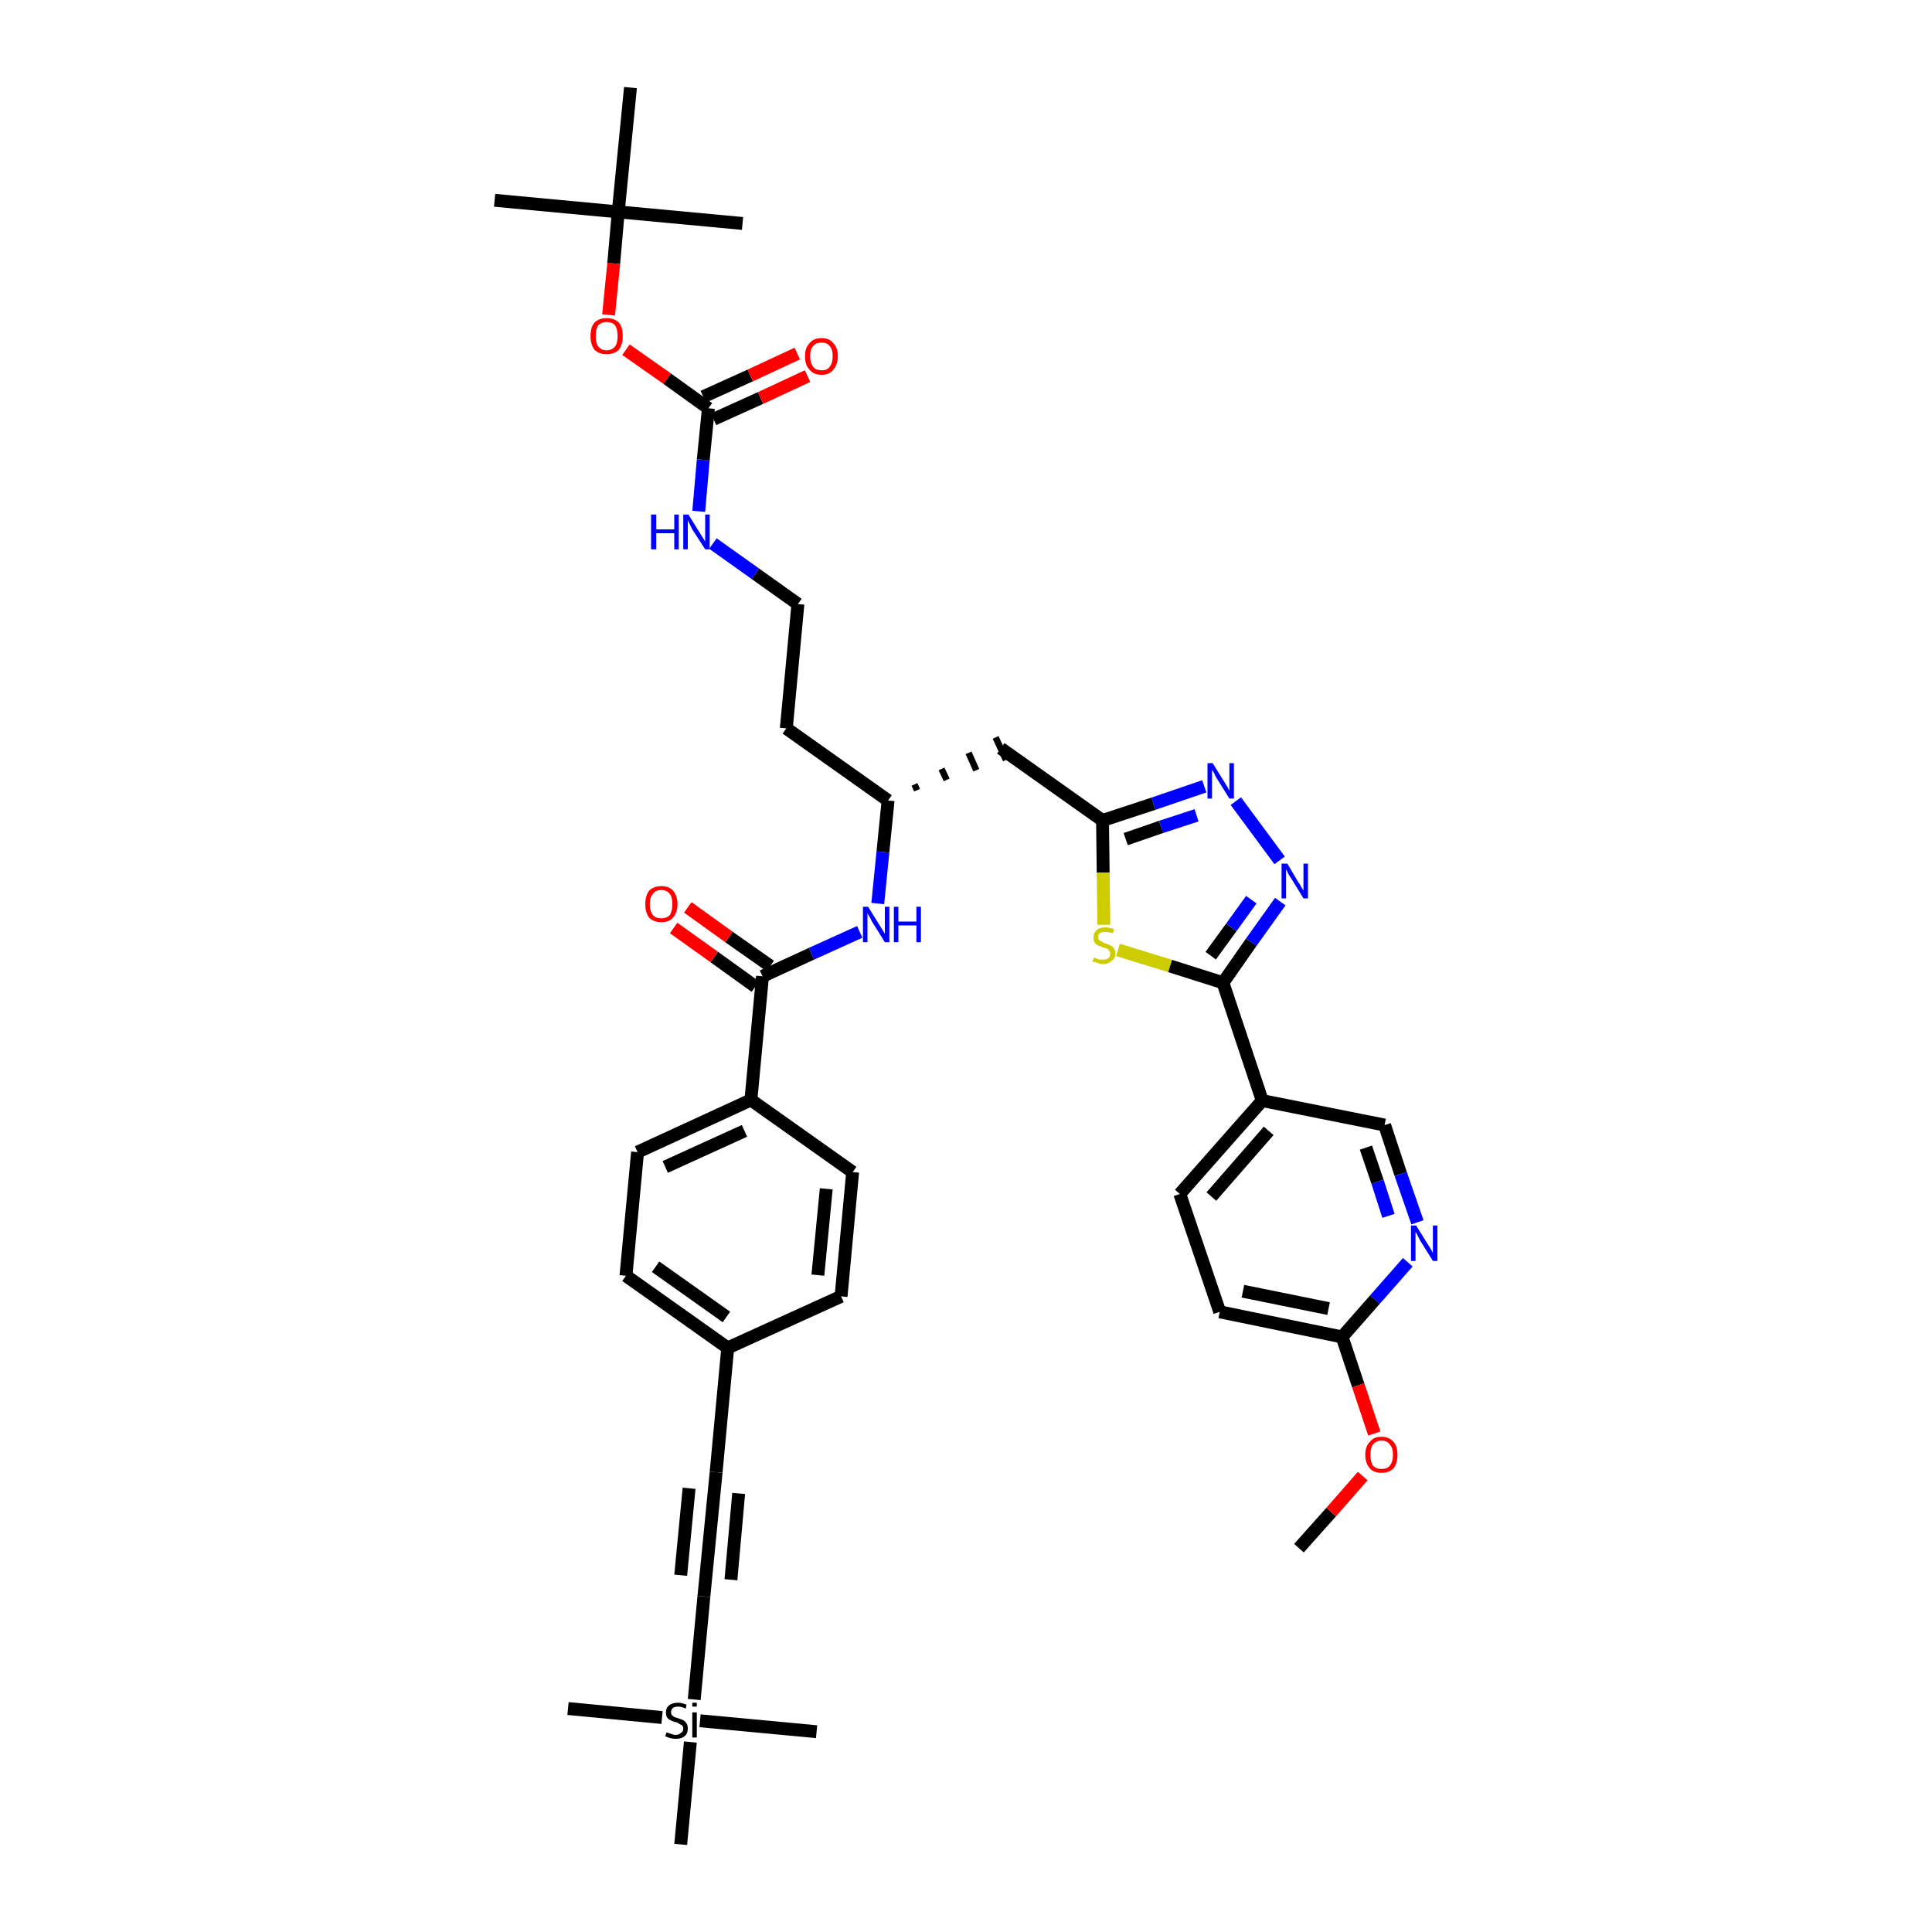 <?xml version='1.0' encoding='iso-8859-1'?>
<svg version='1.1' baseProfile='full'
              xmlns='http://www.w3.org/2000/svg'
                      xmlns:rdkit='http://www.rdkit.org/xml'
                      xmlns:xlink='http://www.w3.org/1999/xlink'
                  xml:space='preserve'
width='300px' height='300px' viewBox='0 0 300 300'>
<!-- END OF HEADER -->
<path class='bond-0 atom-0 atom-1' d='M 201.7,240.4 L 206.7,234.8' style='fill:none;fill-rule:evenodd;stroke:#000000;stroke-width:2.0px;stroke-linecap:butt;stroke-linejoin:miter;stroke-opacity:1' />
<path class='bond-0 atom-0 atom-1' d='M 206.7,234.8 L 211.6,229.2' style='fill:none;fill-rule:evenodd;stroke:#FF0000;stroke-width:2.0px;stroke-linecap:butt;stroke-linejoin:miter;stroke-opacity:1' />
<path class='bond-1 atom-1 atom-2' d='M 213.4,222.6 L 210.9,215.1' style='fill:none;fill-rule:evenodd;stroke:#FF0000;stroke-width:2.0px;stroke-linecap:butt;stroke-linejoin:miter;stroke-opacity:1' />
<path class='bond-1 atom-1 atom-2' d='M 210.9,215.1 L 208.4,207.6' style='fill:none;fill-rule:evenodd;stroke:#000000;stroke-width:2.0px;stroke-linecap:butt;stroke-linejoin:miter;stroke-opacity:1' />
<path class='bond-2 atom-2 atom-3' d='M 208.4,207.6 L 189.4,203.7' style='fill:none;fill-rule:evenodd;stroke:#000000;stroke-width:2.0px;stroke-linecap:butt;stroke-linejoin:miter;stroke-opacity:1' />
<path class='bond-2 atom-2 atom-3' d='M 206.3,203.2 L 193.0,200.5' style='fill:none;fill-rule:evenodd;stroke:#000000;stroke-width:2.0px;stroke-linecap:butt;stroke-linejoin:miter;stroke-opacity:1' />
<path class='bond-39 atom-39 atom-2' d='M 218.6,196.0 L 213.5,201.8' style='fill:none;fill-rule:evenodd;stroke:#0000FF;stroke-width:2.0px;stroke-linecap:butt;stroke-linejoin:miter;stroke-opacity:1' />
<path class='bond-39 atom-39 atom-2' d='M 213.5,201.8 L 208.4,207.6' style='fill:none;fill-rule:evenodd;stroke:#000000;stroke-width:2.0px;stroke-linecap:butt;stroke-linejoin:miter;stroke-opacity:1' />
<path class='bond-3 atom-3 atom-4' d='M 189.4,203.7 L 183.2,185.4' style='fill:none;fill-rule:evenodd;stroke:#000000;stroke-width:2.0px;stroke-linecap:butt;stroke-linejoin:miter;stroke-opacity:1' />
<path class='bond-4 atom-4 atom-5' d='M 183.2,185.4 L 196.0,170.9' style='fill:none;fill-rule:evenodd;stroke:#000000;stroke-width:2.0px;stroke-linecap:butt;stroke-linejoin:miter;stroke-opacity:1' />
<path class='bond-4 atom-4 atom-5' d='M 188.1,185.8 L 197.0,175.6' style='fill:none;fill-rule:evenodd;stroke:#000000;stroke-width:2.0px;stroke-linecap:butt;stroke-linejoin:miter;stroke-opacity:1' />
<path class='bond-5 atom-5 atom-6' d='M 196.0,170.9 L 189.9,152.6' style='fill:none;fill-rule:evenodd;stroke:#000000;stroke-width:2.0px;stroke-linecap:butt;stroke-linejoin:miter;stroke-opacity:1' />
<path class='bond-37 atom-5 atom-38' d='M 196.0,170.9 L 215.0,174.7' style='fill:none;fill-rule:evenodd;stroke:#000000;stroke-width:2.0px;stroke-linecap:butt;stroke-linejoin:miter;stroke-opacity:1' />
<path class='bond-6 atom-6 atom-7' d='M 189.9,152.6 L 194.3,146.3' style='fill:none;fill-rule:evenodd;stroke:#000000;stroke-width:2.0px;stroke-linecap:butt;stroke-linejoin:miter;stroke-opacity:1' />
<path class='bond-6 atom-6 atom-7' d='M 194.3,146.3 L 198.8,140.0' style='fill:none;fill-rule:evenodd;stroke:#0000FF;stroke-width:2.0px;stroke-linecap:butt;stroke-linejoin:miter;stroke-opacity:1' />
<path class='bond-6 atom-6 atom-7' d='M 188.0,148.4 L 191.2,144.0' style='fill:none;fill-rule:evenodd;stroke:#000000;stroke-width:2.0px;stroke-linecap:butt;stroke-linejoin:miter;stroke-opacity:1' />
<path class='bond-6 atom-6 atom-7' d='M 191.2,144.0 L 194.3,139.7' style='fill:none;fill-rule:evenodd;stroke:#0000FF;stroke-width:2.0px;stroke-linecap:butt;stroke-linejoin:miter;stroke-opacity:1' />
<path class='bond-40 atom-37 atom-6' d='M 173.6,147.5 L 181.7,150.0' style='fill:none;fill-rule:evenodd;stroke:#CCCC00;stroke-width:2.0px;stroke-linecap:butt;stroke-linejoin:miter;stroke-opacity:1' />
<path class='bond-40 atom-37 atom-6' d='M 181.7,150.0 L 189.9,152.6' style='fill:none;fill-rule:evenodd;stroke:#000000;stroke-width:2.0px;stroke-linecap:butt;stroke-linejoin:miter;stroke-opacity:1' />
<path class='bond-7 atom-7 atom-8' d='M 198.7,133.6 L 191.9,124.4' style='fill:none;fill-rule:evenodd;stroke:#0000FF;stroke-width:2.0px;stroke-linecap:butt;stroke-linejoin:miter;stroke-opacity:1' />
<path class='bond-8 atom-8 atom-9' d='M 187.0,122.1 L 179.1,124.8' style='fill:none;fill-rule:evenodd;stroke:#0000FF;stroke-width:2.0px;stroke-linecap:butt;stroke-linejoin:miter;stroke-opacity:1' />
<path class='bond-8 atom-8 atom-9' d='M 179.1,124.8 L 171.2,127.4' style='fill:none;fill-rule:evenodd;stroke:#000000;stroke-width:2.0px;stroke-linecap:butt;stroke-linejoin:miter;stroke-opacity:1' />
<path class='bond-8 atom-8 atom-9' d='M 185.8,126.6 L 180.3,128.4' style='fill:none;fill-rule:evenodd;stroke:#0000FF;stroke-width:2.0px;stroke-linecap:butt;stroke-linejoin:miter;stroke-opacity:1' />
<path class='bond-8 atom-8 atom-9' d='M 180.3,128.4 L 174.8,130.3' style='fill:none;fill-rule:evenodd;stroke:#000000;stroke-width:2.0px;stroke-linecap:butt;stroke-linejoin:miter;stroke-opacity:1' />
<path class='bond-9 atom-9 atom-10' d='M 171.2,127.4 L 155.4,116.2' style='fill:none;fill-rule:evenodd;stroke:#000000;stroke-width:2.0px;stroke-linecap:butt;stroke-linejoin:miter;stroke-opacity:1' />
<path class='bond-36 atom-9 atom-37' d='M 171.2,127.4 L 171.3,135.5' style='fill:none;fill-rule:evenodd;stroke:#000000;stroke-width:2.0px;stroke-linecap:butt;stroke-linejoin:miter;stroke-opacity:1' />
<path class='bond-36 atom-9 atom-37' d='M 171.3,135.5 L 171.4,143.6' style='fill:none;fill-rule:evenodd;stroke:#CCCC00;stroke-width:2.0px;stroke-linecap:butt;stroke-linejoin:miter;stroke-opacity:1' />
<path class='bond-10 atom-11 atom-10' d='M 142.4,122.7 L 142.0,121.8' style='fill:none;fill-rule:evenodd;stroke:#000000;stroke-width:1.0px;stroke-linecap:butt;stroke-linejoin:miter;stroke-opacity:1' />
<path class='bond-10 atom-11 atom-10' d='M 147.0,121.1 L 146.2,119.4' style='fill:none;fill-rule:evenodd;stroke:#000000;stroke-width:1.0px;stroke-linecap:butt;stroke-linejoin:miter;stroke-opacity:1' />
<path class='bond-10 atom-11 atom-10' d='M 151.6,119.6 L 150.4,116.9' style='fill:none;fill-rule:evenodd;stroke:#000000;stroke-width:1.0px;stroke-linecap:butt;stroke-linejoin:miter;stroke-opacity:1' />
<path class='bond-10 atom-11 atom-10' d='M 156.2,118.0 L 154.6,114.5' style='fill:none;fill-rule:evenodd;stroke:#000000;stroke-width:1.0px;stroke-linecap:butt;stroke-linejoin:miter;stroke-opacity:1' />
<path class='bond-11 atom-11 atom-12' d='M 137.9,124.3 L 122.1,113.1' style='fill:none;fill-rule:evenodd;stroke:#000000;stroke-width:2.0px;stroke-linecap:butt;stroke-linejoin:miter;stroke-opacity:1' />
<path class='bond-21 atom-11 atom-22' d='M 137.9,124.3 L 137.1,132.3' style='fill:none;fill-rule:evenodd;stroke:#000000;stroke-width:2.0px;stroke-linecap:butt;stroke-linejoin:miter;stroke-opacity:1' />
<path class='bond-21 atom-11 atom-22' d='M 137.1,132.3 L 136.3,140.3' style='fill:none;fill-rule:evenodd;stroke:#0000FF;stroke-width:2.0px;stroke-linecap:butt;stroke-linejoin:miter;stroke-opacity:1' />
<path class='bond-12 atom-12 atom-13' d='M 122.1,113.1 L 123.9,93.8' style='fill:none;fill-rule:evenodd;stroke:#000000;stroke-width:2.0px;stroke-linecap:butt;stroke-linejoin:miter;stroke-opacity:1' />
<path class='bond-13 atom-13 atom-14' d='M 123.9,93.8 L 117.3,89.1' style='fill:none;fill-rule:evenodd;stroke:#000000;stroke-width:2.0px;stroke-linecap:butt;stroke-linejoin:miter;stroke-opacity:1' />
<path class='bond-13 atom-13 atom-14' d='M 117.3,89.1 L 110.7,84.4' style='fill:none;fill-rule:evenodd;stroke:#0000FF;stroke-width:2.0px;stroke-linecap:butt;stroke-linejoin:miter;stroke-opacity:1' />
<path class='bond-14 atom-14 atom-15' d='M 108.5,79.4 L 109.2,71.4' style='fill:none;fill-rule:evenodd;stroke:#0000FF;stroke-width:2.0px;stroke-linecap:butt;stroke-linejoin:miter;stroke-opacity:1' />
<path class='bond-14 atom-14 atom-15' d='M 109.2,71.4 L 110.0,63.4' style='fill:none;fill-rule:evenodd;stroke:#000000;stroke-width:2.0px;stroke-linecap:butt;stroke-linejoin:miter;stroke-opacity:1' />
<path class='bond-15 atom-15 atom-16' d='M 110.8,65.1 L 118.1,61.8' style='fill:none;fill-rule:evenodd;stroke:#000000;stroke-width:2.0px;stroke-linecap:butt;stroke-linejoin:miter;stroke-opacity:1' />
<path class='bond-15 atom-15 atom-16' d='M 118.1,61.8 L 125.4,58.4' style='fill:none;fill-rule:evenodd;stroke:#FF0000;stroke-width:2.0px;stroke-linecap:butt;stroke-linejoin:miter;stroke-opacity:1' />
<path class='bond-15 atom-15 atom-16' d='M 109.2,61.6 L 116.5,58.3' style='fill:none;fill-rule:evenodd;stroke:#000000;stroke-width:2.0px;stroke-linecap:butt;stroke-linejoin:miter;stroke-opacity:1' />
<path class='bond-15 atom-15 atom-16' d='M 116.5,58.3 L 123.8,54.9' style='fill:none;fill-rule:evenodd;stroke:#FF0000;stroke-width:2.0px;stroke-linecap:butt;stroke-linejoin:miter;stroke-opacity:1' />
<path class='bond-16 atom-15 atom-17' d='M 110.0,63.4 L 103.6,58.8' style='fill:none;fill-rule:evenodd;stroke:#000000;stroke-width:2.0px;stroke-linecap:butt;stroke-linejoin:miter;stroke-opacity:1' />
<path class='bond-16 atom-15 atom-17' d='M 103.6,58.8 L 97.2,54.3' style='fill:none;fill-rule:evenodd;stroke:#FF0000;stroke-width:2.0px;stroke-linecap:butt;stroke-linejoin:miter;stroke-opacity:1' />
<path class='bond-17 atom-17 atom-18' d='M 94.5,48.9 L 95.3,40.9' style='fill:none;fill-rule:evenodd;stroke:#FF0000;stroke-width:2.0px;stroke-linecap:butt;stroke-linejoin:miter;stroke-opacity:1' />
<path class='bond-17 atom-17 atom-18' d='M 95.3,40.9 L 96.0,32.9' style='fill:none;fill-rule:evenodd;stroke:#000000;stroke-width:2.0px;stroke-linecap:butt;stroke-linejoin:miter;stroke-opacity:1' />
<path class='bond-18 atom-18 atom-19' d='M 96.0,32.9 L 76.8,31.1' style='fill:none;fill-rule:evenodd;stroke:#000000;stroke-width:2.0px;stroke-linecap:butt;stroke-linejoin:miter;stroke-opacity:1' />
<path class='bond-19 atom-18 atom-20' d='M 96.0,32.9 L 115.3,34.7' style='fill:none;fill-rule:evenodd;stroke:#000000;stroke-width:2.0px;stroke-linecap:butt;stroke-linejoin:miter;stroke-opacity:1' />
<path class='bond-20 atom-18 atom-21' d='M 96.0,32.9 L 97.9,13.6' style='fill:none;fill-rule:evenodd;stroke:#000000;stroke-width:2.0px;stroke-linecap:butt;stroke-linejoin:miter;stroke-opacity:1' />
<path class='bond-22 atom-22 atom-23' d='M 133.5,144.7 L 126.0,148.1' style='fill:none;fill-rule:evenodd;stroke:#0000FF;stroke-width:2.0px;stroke-linecap:butt;stroke-linejoin:miter;stroke-opacity:1' />
<path class='bond-22 atom-22 atom-23' d='M 126.0,148.1 L 118.4,151.6' style='fill:none;fill-rule:evenodd;stroke:#000000;stroke-width:2.0px;stroke-linecap:butt;stroke-linejoin:miter;stroke-opacity:1' />
<path class='bond-23 atom-23 atom-24' d='M 119.6,150.0 L 113.2,145.5' style='fill:none;fill-rule:evenodd;stroke:#000000;stroke-width:2.0px;stroke-linecap:butt;stroke-linejoin:miter;stroke-opacity:1' />
<path class='bond-23 atom-23 atom-24' d='M 113.2,145.5 L 106.8,140.9' style='fill:none;fill-rule:evenodd;stroke:#FF0000;stroke-width:2.0px;stroke-linecap:butt;stroke-linejoin:miter;stroke-opacity:1' />
<path class='bond-23 atom-23 atom-24' d='M 117.3,153.2 L 110.9,148.6' style='fill:none;fill-rule:evenodd;stroke:#000000;stroke-width:2.0px;stroke-linecap:butt;stroke-linejoin:miter;stroke-opacity:1' />
<path class='bond-23 atom-23 atom-24' d='M 110.9,148.6 L 104.6,144.1' style='fill:none;fill-rule:evenodd;stroke:#FF0000;stroke-width:2.0px;stroke-linecap:butt;stroke-linejoin:miter;stroke-opacity:1' />
<path class='bond-24 atom-23 atom-25' d='M 118.4,151.6 L 116.6,170.8' style='fill:none;fill-rule:evenodd;stroke:#000000;stroke-width:2.0px;stroke-linecap:butt;stroke-linejoin:miter;stroke-opacity:1' />
<path class='bond-25 atom-25 atom-26' d='M 116.6,170.8 L 99.0,178.9' style='fill:none;fill-rule:evenodd;stroke:#000000;stroke-width:2.0px;stroke-linecap:butt;stroke-linejoin:miter;stroke-opacity:1' />
<path class='bond-25 atom-25 atom-26' d='M 115.6,175.6 L 103.3,181.2' style='fill:none;fill-rule:evenodd;stroke:#000000;stroke-width:2.0px;stroke-linecap:butt;stroke-linejoin:miter;stroke-opacity:1' />
<path class='bond-41 atom-36 atom-25' d='M 132.4,182.0 L 116.6,170.8' style='fill:none;fill-rule:evenodd;stroke:#000000;stroke-width:2.0px;stroke-linecap:butt;stroke-linejoin:miter;stroke-opacity:1' />
<path class='bond-26 atom-26 atom-27' d='M 99.0,178.9 L 97.2,198.1' style='fill:none;fill-rule:evenodd;stroke:#000000;stroke-width:2.0px;stroke-linecap:butt;stroke-linejoin:miter;stroke-opacity:1' />
<path class='bond-27 atom-27 atom-28' d='M 97.2,198.1 L 113.0,209.3' style='fill:none;fill-rule:evenodd;stroke:#000000;stroke-width:2.0px;stroke-linecap:butt;stroke-linejoin:miter;stroke-opacity:1' />
<path class='bond-27 atom-27 atom-28' d='M 101.8,196.7 L 112.8,204.5' style='fill:none;fill-rule:evenodd;stroke:#000000;stroke-width:2.0px;stroke-linecap:butt;stroke-linejoin:miter;stroke-opacity:1' />
<path class='bond-28 atom-28 atom-29' d='M 113.0,209.3 L 111.2,228.6' style='fill:none;fill-rule:evenodd;stroke:#000000;stroke-width:2.0px;stroke-linecap:butt;stroke-linejoin:miter;stroke-opacity:1' />
<path class='bond-34 atom-28 atom-35' d='M 113.0,209.3 L 130.6,201.3' style='fill:none;fill-rule:evenodd;stroke:#000000;stroke-width:2.0px;stroke-linecap:butt;stroke-linejoin:miter;stroke-opacity:1' />
<path class='bond-29 atom-29 atom-30' d='M 111.2,228.6 L 109.3,247.9' style='fill:none;fill-rule:evenodd;stroke:#000000;stroke-width:2.0px;stroke-linecap:butt;stroke-linejoin:miter;stroke-opacity:1' />
<path class='bond-29 atom-29 atom-30' d='M 107.0,231.1 L 105.7,244.6' style='fill:none;fill-rule:evenodd;stroke:#000000;stroke-width:2.0px;stroke-linecap:butt;stroke-linejoin:miter;stroke-opacity:1' />
<path class='bond-29 atom-29 atom-30' d='M 114.7,231.9 L 113.5,245.3' style='fill:none;fill-rule:evenodd;stroke:#000000;stroke-width:2.0px;stroke-linecap:butt;stroke-linejoin:miter;stroke-opacity:1' />
<path class='bond-30 atom-30 atom-31' d='M 109.3,247.9 L 107.8,263.9' style='fill:none;fill-rule:evenodd;stroke:#000000;stroke-width:2.0px;stroke-linecap:butt;stroke-linejoin:miter;stroke-opacity:1' />
<path class='bond-31 atom-31 atom-32' d='M 102.8,266.7 L 88.2,265.3' style='fill:none;fill-rule:evenodd;stroke:#000000;stroke-width:2.0px;stroke-linecap:butt;stroke-linejoin:miter;stroke-opacity:1' />
<path class='bond-32 atom-31 atom-33' d='M 108.7,267.2 L 126.8,268.9' style='fill:none;fill-rule:evenodd;stroke:#000000;stroke-width:2.0px;stroke-linecap:butt;stroke-linejoin:miter;stroke-opacity:1' />
<path class='bond-33 atom-31 atom-34' d='M 107.2,270.5 L 105.7,286.4' style='fill:none;fill-rule:evenodd;stroke:#000000;stroke-width:2.0px;stroke-linecap:butt;stroke-linejoin:miter;stroke-opacity:1' />
<path class='bond-35 atom-35 atom-36' d='M 130.6,201.3 L 132.4,182.0' style='fill:none;fill-rule:evenodd;stroke:#000000;stroke-width:2.0px;stroke-linecap:butt;stroke-linejoin:miter;stroke-opacity:1' />
<path class='bond-35 atom-35 atom-36' d='M 127.0,198.0 L 128.3,184.6' style='fill:none;fill-rule:evenodd;stroke:#000000;stroke-width:2.0px;stroke-linecap:butt;stroke-linejoin:miter;stroke-opacity:1' />
<path class='bond-38 atom-38 atom-39' d='M 215.0,174.7 L 217.5,182.3' style='fill:none;fill-rule:evenodd;stroke:#000000;stroke-width:2.0px;stroke-linecap:butt;stroke-linejoin:miter;stroke-opacity:1' />
<path class='bond-38 atom-38 atom-39' d='M 217.5,182.3 L 220.1,189.8' style='fill:none;fill-rule:evenodd;stroke:#0000FF;stroke-width:2.0px;stroke-linecap:butt;stroke-linejoin:miter;stroke-opacity:1' />
<path class='bond-38 atom-38 atom-39' d='M 212.1,178.2 L 213.9,183.5' style='fill:none;fill-rule:evenodd;stroke:#000000;stroke-width:2.0px;stroke-linecap:butt;stroke-linejoin:miter;stroke-opacity:1' />
<path class='bond-38 atom-38 atom-39' d='M 213.9,183.5 L 215.6,188.8' style='fill:none;fill-rule:evenodd;stroke:#0000FF;stroke-width:2.0px;stroke-linecap:butt;stroke-linejoin:miter;stroke-opacity:1' />
<path  class='atom-1' d='M 212.0 225.9
Q 212.0 224.6, 212.7 223.9
Q 213.3 223.1, 214.5 223.1
Q 215.7 223.1, 216.4 223.9
Q 217.0 224.6, 217.0 225.9
Q 217.0 227.2, 216.4 228.0
Q 215.7 228.7, 214.5 228.7
Q 213.3 228.7, 212.7 228.0
Q 212.0 227.2, 212.0 225.9
M 214.5 228.1
Q 215.4 228.1, 215.8 227.6
Q 216.3 227.0, 216.3 225.9
Q 216.3 224.8, 215.8 224.3
Q 215.4 223.7, 214.5 223.7
Q 213.7 223.7, 213.2 224.3
Q 212.8 224.8, 212.8 225.9
Q 212.8 227.0, 213.2 227.6
Q 213.7 228.1, 214.5 228.1
' fill='#FF0000'/>
<path  class='atom-7' d='M 199.9 134.1
L 201.6 137.0
Q 201.8 137.2, 202.1 137.8
Q 202.4 138.3, 202.4 138.3
L 202.4 134.1
L 203.1 134.1
L 203.1 139.5
L 202.4 139.5
L 200.5 136.4
Q 200.2 136.0, 200.0 135.6
Q 199.8 135.1, 199.7 135.0
L 199.7 139.5
L 199.0 139.5
L 199.0 134.1
L 199.9 134.1
' fill='#0000FF'/>
<path  class='atom-8' d='M 188.3 118.5
L 190.1 121.4
Q 190.3 121.7, 190.6 122.2
Q 190.9 122.8, 190.9 122.8
L 190.9 118.5
L 191.6 118.5
L 191.6 124.0
L 190.9 124.0
L 188.9 120.8
Q 188.7 120.5, 188.5 120.0
Q 188.2 119.6, 188.2 119.5
L 188.2 124.0
L 187.5 124.0
L 187.5 118.5
L 188.3 118.5
' fill='#0000FF'/>
<path  class='atom-14' d='M 101.1 79.9
L 101.9 79.9
L 101.9 82.2
L 104.7 82.2
L 104.7 79.9
L 105.4 79.9
L 105.4 85.3
L 104.7 85.3
L 104.7 82.8
L 101.9 82.8
L 101.9 85.3
L 101.1 85.3
L 101.1 79.9
' fill='#0000FF'/>
<path  class='atom-14' d='M 106.9 79.9
L 108.7 82.8
Q 108.9 83.1, 109.2 83.6
Q 109.5 84.1, 109.5 84.1
L 109.5 79.9
L 110.2 79.9
L 110.2 85.3
L 109.5 85.3
L 107.5 82.2
Q 107.3 81.8, 107.1 81.4
Q 106.9 81.0, 106.8 80.8
L 106.8 85.3
L 106.1 85.3
L 106.1 79.9
L 106.9 79.9
' fill='#0000FF'/>
<path  class='atom-16' d='M 125.0 55.3
Q 125.0 54.0, 125.7 53.3
Q 126.3 52.5, 127.6 52.5
Q 128.8 52.5, 129.4 53.3
Q 130.1 54.0, 130.1 55.3
Q 130.1 56.6, 129.4 57.4
Q 128.8 58.2, 127.6 58.2
Q 126.3 58.2, 125.7 57.4
Q 125.0 56.7, 125.0 55.3
M 127.6 57.5
Q 128.4 57.5, 128.8 57.0
Q 129.3 56.4, 129.3 55.3
Q 129.3 54.2, 128.8 53.7
Q 128.4 53.2, 127.6 53.2
Q 126.7 53.2, 126.3 53.7
Q 125.8 54.2, 125.8 55.3
Q 125.8 56.4, 126.3 57.0
Q 126.7 57.5, 127.6 57.5
' fill='#FF0000'/>
<path  class='atom-17' d='M 91.7 52.2
Q 91.7 50.8, 92.3 50.1
Q 93.0 49.4, 94.2 49.4
Q 95.4 49.4, 96.1 50.1
Q 96.7 50.8, 96.7 52.2
Q 96.7 53.5, 96.1 54.3
Q 95.4 55.0, 94.2 55.0
Q 93.0 55.0, 92.3 54.3
Q 91.7 53.5, 91.7 52.2
M 94.2 54.4
Q 95.0 54.4, 95.5 53.8
Q 95.9 53.3, 95.9 52.2
Q 95.9 51.1, 95.5 50.5
Q 95.0 50.0, 94.2 50.0
Q 93.4 50.0, 92.9 50.5
Q 92.5 51.1, 92.5 52.2
Q 92.5 53.3, 92.9 53.8
Q 93.4 54.4, 94.2 54.4
' fill='#FF0000'/>
<path  class='atom-22' d='M 134.8 140.8
L 136.6 143.7
Q 136.8 144.0, 137.1 144.5
Q 137.4 145.0, 137.4 145.0
L 137.4 140.8
L 138.1 140.8
L 138.1 146.3
L 137.4 146.3
L 135.4 143.1
Q 135.2 142.7, 135.0 142.3
Q 134.7 141.9, 134.7 141.7
L 134.7 146.3
L 134.0 146.3
L 134.0 140.8
L 134.8 140.8
' fill='#0000FF'/>
<path  class='atom-22' d='M 138.8 140.8
L 139.5 140.8
L 139.5 143.1
L 142.3 143.1
L 142.3 140.8
L 143.0 140.8
L 143.0 146.3
L 142.3 146.3
L 142.3 143.7
L 139.5 143.7
L 139.5 146.3
L 138.8 146.3
L 138.8 140.8
' fill='#0000FF'/>
<path  class='atom-24' d='M 100.2 140.4
Q 100.2 139.1, 100.8 138.3
Q 101.5 137.6, 102.7 137.6
Q 103.9 137.6, 104.5 138.3
Q 105.2 139.1, 105.2 140.4
Q 105.2 141.7, 104.5 142.5
Q 103.9 143.2, 102.7 143.2
Q 101.5 143.2, 100.8 142.5
Q 100.2 141.7, 100.2 140.4
M 102.7 142.6
Q 103.5 142.6, 104.0 142.1
Q 104.4 141.5, 104.4 140.4
Q 104.4 139.3, 104.0 138.8
Q 103.5 138.2, 102.7 138.2
Q 101.8 138.2, 101.4 138.8
Q 100.9 139.3, 100.9 140.4
Q 100.9 141.5, 101.4 142.1
Q 101.8 142.6, 102.7 142.6
' fill='#FF0000'/>
<path  class='atom-31' d='M 103.5 269.0
Q 103.6 269.0, 103.8 269.1
Q 104.1 269.2, 104.4 269.3
Q 104.6 269.4, 104.9 269.4
Q 105.4 269.4, 105.7 269.1
Q 106.1 268.9, 106.1 268.4
Q 106.1 268.1, 105.9 267.9
Q 105.7 267.8, 105.5 267.7
Q 105.3 267.5, 104.9 267.4
Q 104.4 267.3, 104.1 267.1
Q 103.8 267.0, 103.6 266.7
Q 103.4 266.4, 103.4 265.9
Q 103.4 265.2, 103.9 264.8
Q 104.4 264.4, 105.3 264.4
Q 105.9 264.4, 106.6 264.7
L 106.5 265.3
Q 105.8 265.0, 105.3 265.0
Q 104.8 265.0, 104.5 265.2
Q 104.2 265.5, 104.2 265.8
Q 104.2 266.1, 104.3 266.3
Q 104.5 266.5, 104.7 266.6
Q 104.9 266.7, 105.3 266.8
Q 105.8 267.0, 106.1 267.1
Q 106.4 267.3, 106.6 267.6
Q 106.8 267.9, 106.8 268.4
Q 106.8 269.2, 106.3 269.6
Q 105.8 270.0, 105.0 270.0
Q 104.5 270.0, 104.1 269.9
Q 103.7 269.8, 103.3 269.6
L 103.5 269.0
' fill='#000000'/>
<path  class='atom-31' d='M 107.5 264.4
L 108.2 264.4
L 108.2 265.0
L 107.5 265.0
L 107.5 264.4
M 107.5 265.9
L 108.2 265.9
L 108.2 269.8
L 107.5 269.8
L 107.5 265.9
' fill='#000000'/>
<path  class='atom-37' d='M 169.9 148.7
Q 169.9 148.7, 170.2 148.8
Q 170.4 148.9, 170.7 149.0
Q 171.0 149.0, 171.3 149.0
Q 171.8 149.0, 172.1 148.8
Q 172.4 148.5, 172.4 148.1
Q 172.4 147.8, 172.2 147.6
Q 172.1 147.4, 171.9 147.3
Q 171.6 147.2, 171.2 147.1
Q 170.8 146.9, 170.5 146.8
Q 170.2 146.7, 170.0 146.4
Q 169.8 146.1, 169.8 145.6
Q 169.8 144.9, 170.2 144.5
Q 170.7 144.0, 171.6 144.0
Q 172.3 144.0, 173.0 144.3
L 172.8 144.9
Q 172.1 144.7, 171.6 144.7
Q 171.1 144.7, 170.8 144.9
Q 170.5 145.1, 170.5 145.5
Q 170.5 145.8, 170.7 146.0
Q 170.8 146.1, 171.1 146.2
Q 171.3 146.3, 171.6 146.5
Q 172.1 146.6, 172.4 146.8
Q 172.7 146.9, 172.9 147.2
Q 173.2 147.5, 173.2 148.1
Q 173.2 148.8, 172.6 149.2
Q 172.1 149.7, 171.3 149.7
Q 170.8 149.7, 170.4 149.5
Q 170.1 149.4, 169.6 149.3
L 169.9 148.7
' fill='#CCCC00'/>
<path  class='atom-39' d='M 219.9 190.3
L 221.7 193.2
Q 221.9 193.5, 222.2 194.0
Q 222.5 194.5, 222.5 194.6
L 222.5 190.3
L 223.2 190.3
L 223.2 195.8
L 222.5 195.8
L 220.5 192.6
Q 220.3 192.2, 220.1 191.8
Q 219.9 191.4, 219.8 191.3
L 219.8 195.8
L 219.1 195.8
L 219.1 190.3
L 219.9 190.3
' fill='#0000FF'/>
</svg>
